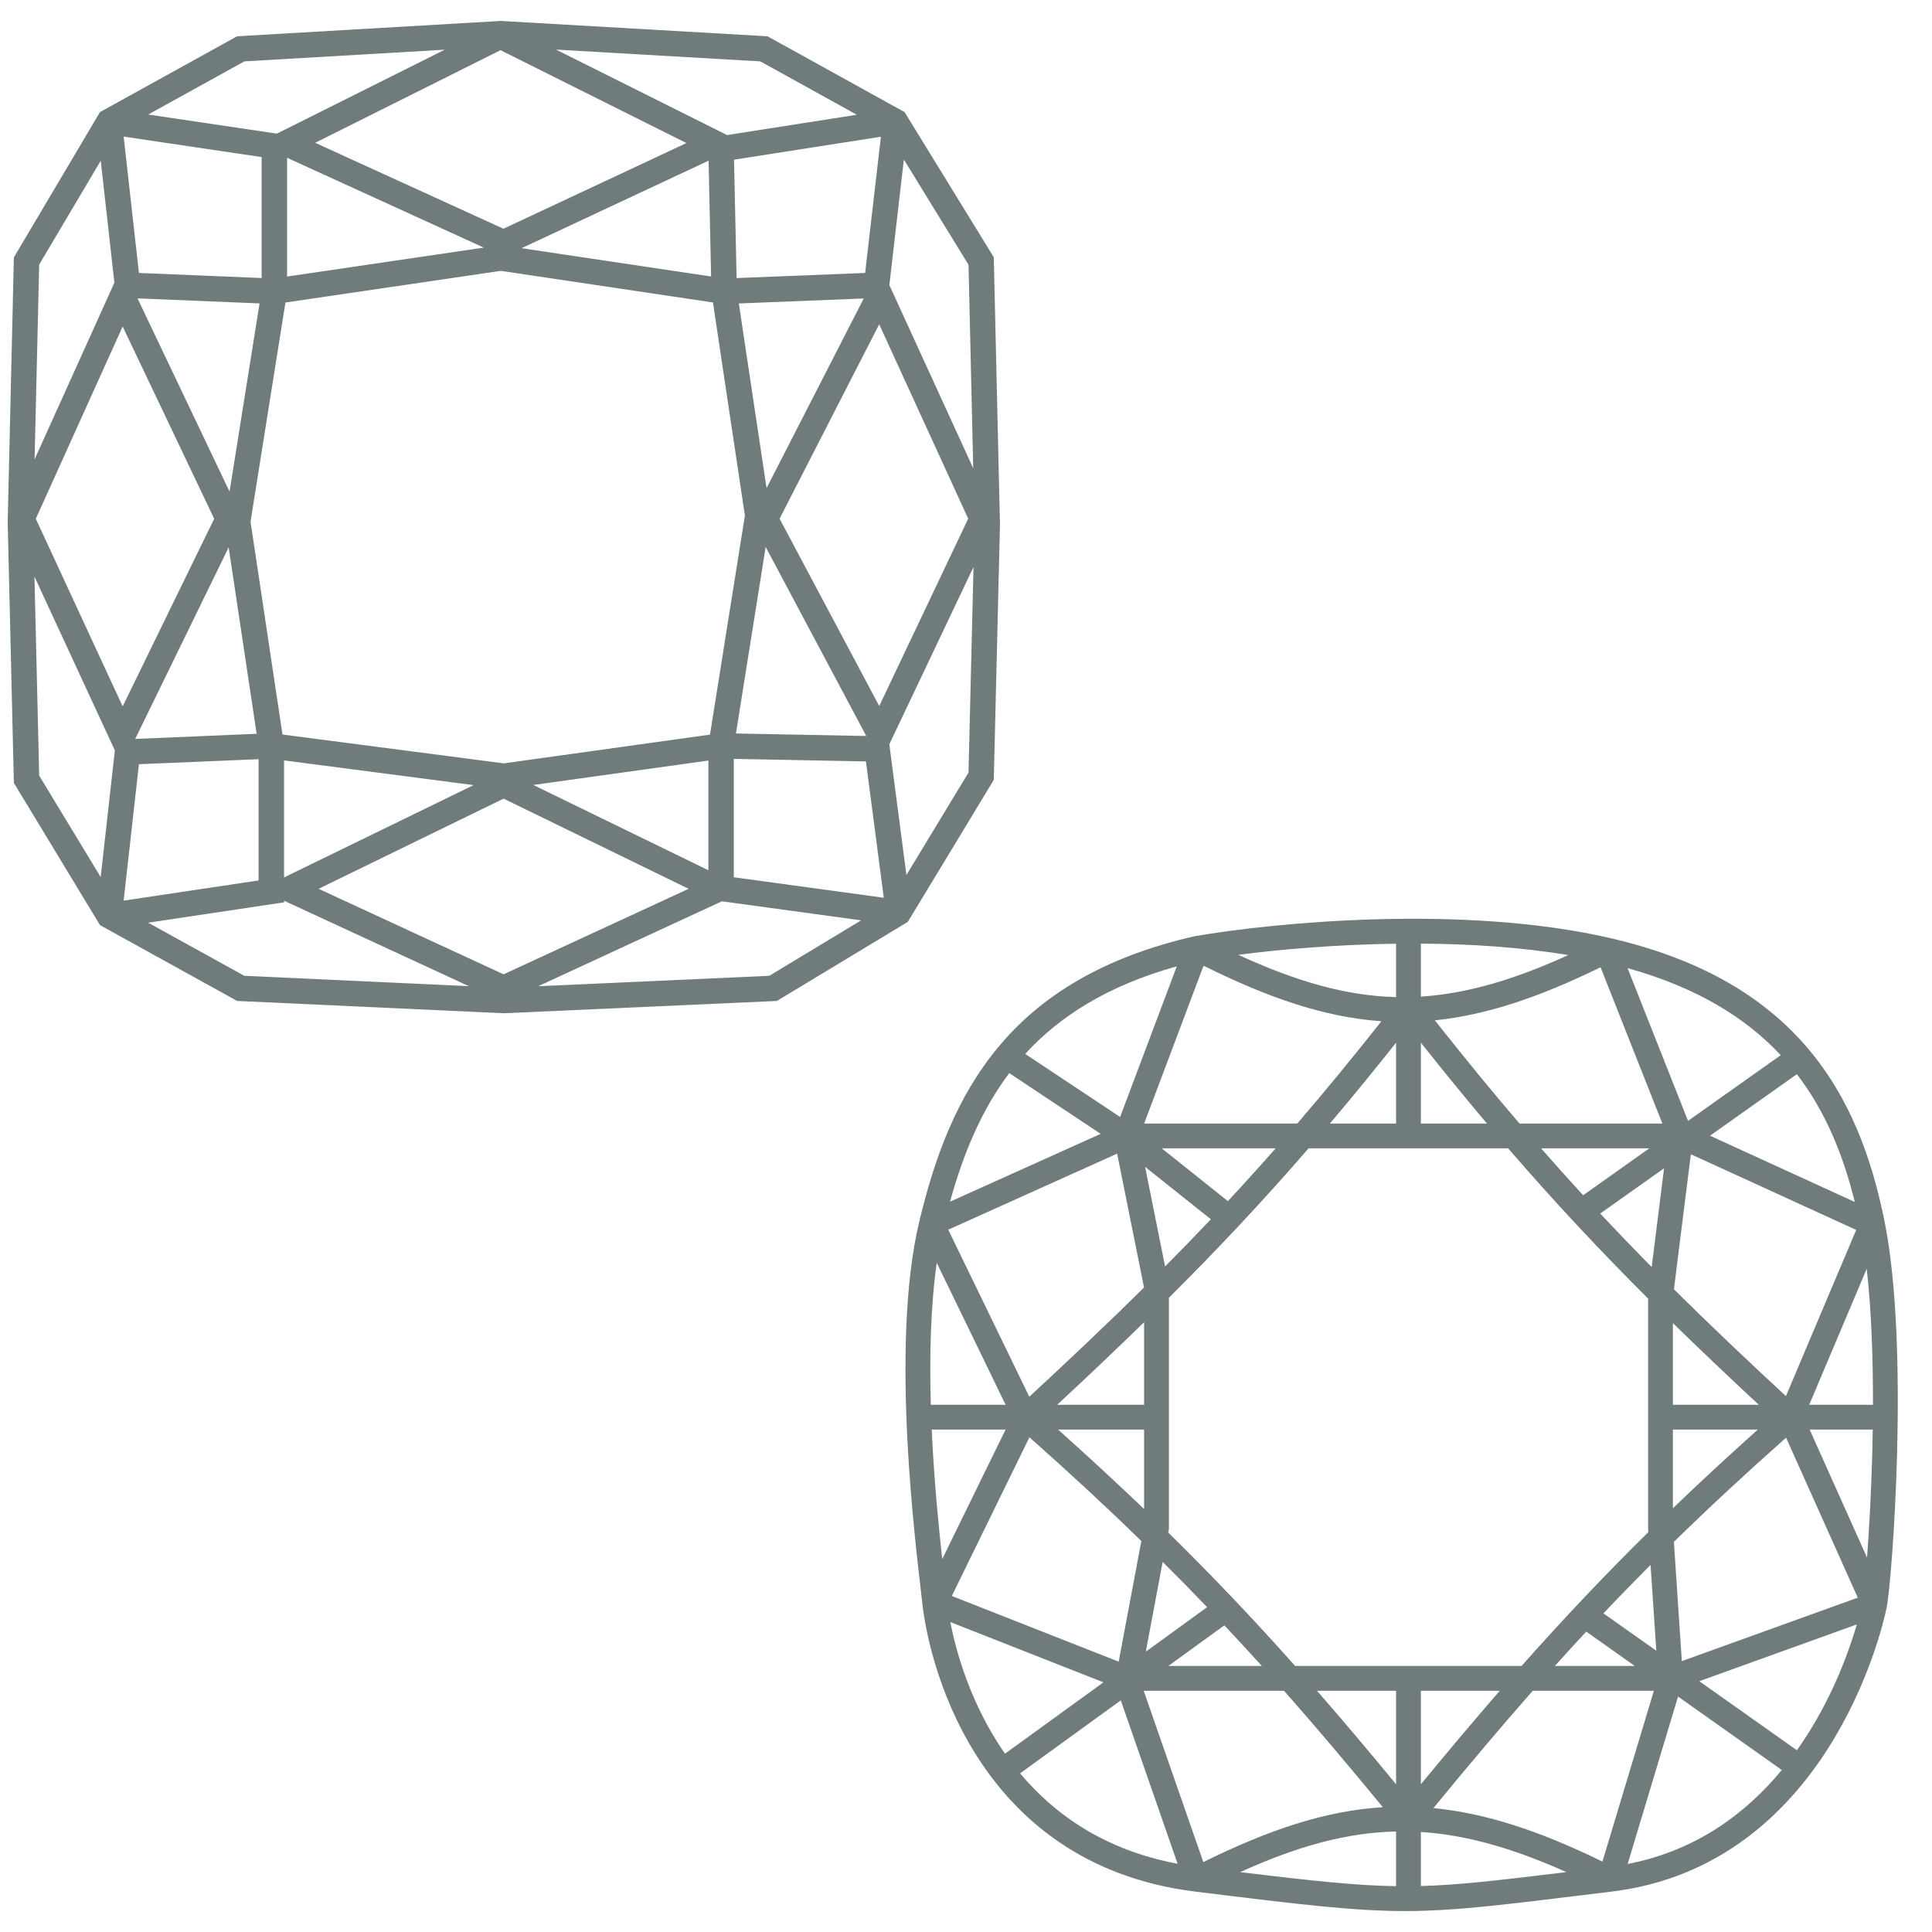 <svg width="43" height="43" viewBox="0 0 43 43" fill="none" xmlns="http://www.w3.org/2000/svg">
<g id="svgexport-42" clip-path="url(#clip0_1_5486)">
<path id="Vector" fill-rule="evenodd" clip-rule="evenodd" d="M11.162 0.467L11.146 0.466L11.129 0.467L5.341 0.804L5.277 0.808L5.22 0.839L2.292 2.458L2.225 2.495L2.186 2.561L0.347 5.664L0.309 5.728L0.307 5.802L0.173 11.547L0.172 11.549L0.173 11.551L0.171 11.603L0.171 11.61L0.171 11.617L0.307 17.35L0.309 17.426L0.348 17.49L2.187 20.526L2.226 20.59L2.292 20.627L5.22 22.246L5.278 22.278L5.344 22.281L11.201 22.551L11.214 22.551L11.227 22.551L17.219 22.281L17.291 22.278L17.353 22.24L20.145 20.554L20.205 20.518L20.241 20.458L22.079 17.423L22.118 17.358L22.12 17.283L22.256 11.684L22.257 11.678L22.256 11.671L22.12 5.802L22.118 5.726L22.078 5.66L20.172 2.558L20.133 2.494L20.067 2.458L17.139 0.839L17.083 0.808L17.018 0.804L11.162 0.467ZM0.767 12.835L0.872 17.262L2.241 19.521L2.556 16.705L2.557 16.702L2.408 16.381L0.767 12.835ZM3.009 16.446L5.712 16.332L5.089 12.182L3.038 16.387L3.009 16.446ZM5.109 10.942L5.777 6.753L3.061 6.641L5.109 10.942ZM2.546 6.291L2.242 3.577L0.872 5.889L0.77 10.224L2.409 6.595L2.546 6.291ZM9.899 1.106L5.438 1.366L3.299 2.549L6.148 2.972L6.161 2.974L6.356 2.877L9.899 1.106ZM6.39 3.512V6.155L10.768 5.511L6.39 3.512ZM11.609 5.524L15.827 6.154L15.771 3.576L11.609 5.524ZM16.181 3.006L19.07 2.554L16.922 1.366L12.376 1.104L15.929 2.879L16.181 3.006ZM16.337 3.554L19.606 3.043L19.255 6.075L16.394 6.189L16.337 3.554ZM17.061 10.864L16.444 6.754L19.224 6.643L17.061 10.864ZM17.041 12.173L16.38 16.325L19.28 16.381L19.265 16.353L17.041 12.173ZM19.794 16.565L19.802 16.632L20.174 19.475L21.556 17.194L21.667 12.62L19.901 16.339L19.794 16.565ZM21.661 10.423L21.556 5.892L20.117 3.551L19.794 6.345L19.899 6.574L21.661 10.423ZM19.273 16.947L19.67 19.981L16.332 19.525V16.89L19.273 16.947ZM16.579 11.474L15.802 16.35L11.213 16.99L6.287 16.348L5.576 11.611L6.353 6.733L11.146 6.028L15.868 6.732L16.579 11.474ZM5.437 21.718L3.297 20.536L6.08 20.119L6.322 20.084V20.047L6.437 20.1L10.435 21.949L5.437 21.718ZM11.979 21.95L17.122 21.718L19.166 20.484L16.067 20.06L15.98 20.1L11.979 21.95ZM15.766 19.369L11.87 17.471L15.766 16.927V19.369ZM10.54 17.474L6.43 19.476L6.322 19.529V16.924L10.54 17.474ZM3.092 17.009L5.755 16.897V19.596L2.752 20.045L3.092 17.009ZM3.092 6.075L2.752 3.04L5.823 3.496V6.188L3.092 6.075ZM11.14 1.117L7.015 3.178L11.205 5.091L15.277 3.184L11.14 1.117ZM11.208 17.775L7.091 19.782L11.208 21.685L15.326 19.782L11.208 17.775ZM19.568 7.218L21.549 11.544L19.569 15.714L17.351 11.544L19.568 7.218ZM4.767 11.546L2.73 7.267L0.797 11.546L2.73 15.722L4.767 11.546Z" fill="#344444" fill-opacity="0.7"/>
<path id="Vector_2" fill-rule="evenodd" clip-rule="evenodd" d="M26.787 21.494L25.465 25.006H28.873C29.481 24.299 30.098 23.549 30.746 22.729C29.484 22.642 28.237 22.212 26.787 21.494ZM31.072 23.207C30.566 23.844 30.079 24.439 29.599 25.006H31.072V23.207ZM31.624 25.006H33.094C32.616 24.439 32.13 23.844 31.624 23.207V25.006ZM31.935 22.709C32.588 23.537 33.209 24.293 33.819 25.006H36.999L35.623 21.528C34.247 22.203 33.068 22.594 31.935 22.709ZM36.224 21.547L37.57 24.947L39.633 23.485C38.86 22.656 37.775 21.98 36.224 21.547ZM39.992 23.908L38.059 25.277L41.282 26.752C41.023 25.702 40.628 24.735 39.992 23.908ZM41.313 27.374L37.633 25.69L37.256 28.695C38.028 29.46 38.847 30.238 39.749 31.073L41.313 27.374ZM39.145 31.266C38.467 30.636 37.835 30.036 37.233 29.448V31.266H39.145ZM37.233 31.818V33.569C37.825 32.999 38.449 32.422 39.123 31.818H37.233ZM39.752 31.998C38.841 32.807 38.023 33.566 37.255 34.317L37.432 36.971L41.348 35.559L39.752 31.998ZM41.327 36.154L37.821 37.418L39.993 38.955C40.072 38.845 40.146 38.734 40.217 38.623C40.823 37.675 41.161 36.724 41.327 36.154ZM39.657 39.394L37.348 37.76L36.226 41.486C37.758 41.19 38.865 40.354 39.657 39.394ZM35.665 41.433L36.81 37.631H34.114C33.403 38.438 32.681 39.295 31.903 40.242C33.065 40.355 34.269 40.749 35.665 41.433ZM31.624 39.712C32.235 38.971 32.813 38.284 33.38 37.631H31.624V39.712ZM31.072 37.631H29.312C29.882 38.284 30.462 38.971 31.072 39.712V37.631ZM30.777 40.222C30.005 39.283 29.286 38.432 28.578 37.631H25.455L26.782 41.444C28.237 40.725 29.499 40.301 30.777 40.222ZM26.21 41.481L24.945 37.845L22.704 39.469C23.469 40.383 24.584 41.176 26.21 41.481ZM22.368 39.031L24.559 37.443L21.151 36.102C21.275 36.742 21.564 37.766 22.187 38.757C22.244 38.849 22.305 38.94 22.368 39.031ZM21.184 35.521L24.898 36.983L25.403 34.297C24.635 33.55 23.819 32.794 22.912 31.989L21.184 35.521ZM23.55 31.818C24.232 32.428 24.864 33.012 25.464 33.587V31.818H23.55ZM25.464 31.266V29.428C24.854 30.023 24.215 30.629 23.529 31.266H25.464ZM22.909 31.087C23.833 30.232 24.671 29.438 25.462 28.656L24.864 25.676L21.105 27.369L22.909 31.087ZM21.144 26.746L24.497 25.236L22.463 23.884C21.834 24.719 21.437 25.692 21.144 26.746ZM22.818 23.457L24.93 24.86L26.192 21.507C24.645 21.94 23.58 22.622 22.818 23.457ZM27.56 21.251C28.86 21.848 29.963 22.165 31.072 22.192V21.004C29.742 21.022 28.502 21.129 27.56 21.251ZM31.624 21.002V22.181C32.621 22.118 33.667 21.821 34.904 21.257C33.844 21.08 32.715 21.008 31.624 21.002ZM25.486 25.97L26.95 27.137C26.616 27.49 26.277 27.838 25.931 28.187L25.486 25.97ZM26.016 28.884V34.027L26 34.108C26.988 35.078 27.9 36.039 28.826 37.079H33.865C34.789 36.037 35.699 35.073 36.687 34.1L36.681 34.011V28.902C35.593 27.816 34.591 26.745 33.566 25.558H29.125C28.103 26.738 27.1 27.805 26.016 28.884ZM28.392 25.558H25.856L27.329 26.733C27.685 26.35 28.038 25.96 28.392 25.558ZM34.299 25.558C34.611 25.915 34.922 26.261 35.236 26.602L36.708 25.558H34.299ZM37.037 26.002L35.615 27.01C35.991 27.41 36.371 27.805 36.761 28.2L37.037 26.002ZM36.736 34.83C36.379 35.188 36.031 35.545 35.687 35.908L36.864 36.74L36.736 34.83ZM36.385 37.079L35.305 36.314C35.071 36.566 34.839 36.82 34.606 37.079H36.385ZM28.084 37.079C27.806 36.772 27.529 36.471 27.25 36.175L26.003 37.079H28.084ZM25.502 36.76L26.867 35.77C26.542 35.432 26.214 35.098 25.877 34.763L25.502 36.76ZM20.849 28.107L22.382 31.266H20.717C20.686 30.186 20.711 29.073 20.849 28.107ZM20.738 31.818C20.742 31.911 20.747 32.003 20.751 32.094C20.805 33.1 20.896 34.021 20.971 34.699L22.381 31.818H20.738ZM27.602 41.667C29.24 41.866 30.196 41.967 31.072 41.98V40.763C29.971 40.787 28.875 41.09 27.602 41.667ZM31.624 40.774V41.977C32.472 41.954 33.365 41.849 34.863 41.667C33.653 41.125 32.616 40.837 31.624 40.774ZM41.554 34.667L40.277 31.818H41.681C41.679 31.98 41.675 32.141 41.672 32.299C41.648 33.221 41.6 34.056 41.554 34.667ZM41.686 31.266C41.688 30.228 41.652 29.162 41.547 28.239L40.267 31.266H41.686ZM26.59 20.837C28.386 20.527 32.57 20.127 35.831 20.877C37.883 21.349 39.275 22.206 40.225 23.319C41.172 24.429 41.659 25.771 41.943 27.18C42.228 28.596 42.267 30.605 42.224 32.313C42.18 34.017 42.053 35.469 41.992 35.772C41.933 36.068 41.594 37.493 40.682 38.921C39.767 40.353 38.26 41.811 35.868 42.101C35.626 42.13 35.396 42.158 35.179 42.185C33.356 42.407 32.358 42.529 31.334 42.534C30.186 42.539 29.009 42.398 26.603 42.101C24.095 41.791 22.597 40.447 21.72 39.051C20.848 37.666 20.588 36.231 20.53 35.699C20.521 35.62 20.509 35.519 20.495 35.397C20.419 34.744 20.274 33.511 20.2 32.123C20.112 30.484 20.12 28.595 20.464 27.169C20.802 25.769 21.288 24.421 22.22 23.303C23.155 22.18 24.521 21.312 26.575 20.84L26.583 20.838L26.59 20.837Z" fill="#344444" fill-opacity="0.7"/>
</g>
<defs>
<clipPath id="clip0_1_5486">
<rect width="43" height="43" fill="white"/>
</clipPath>
</defs>
</svg>
